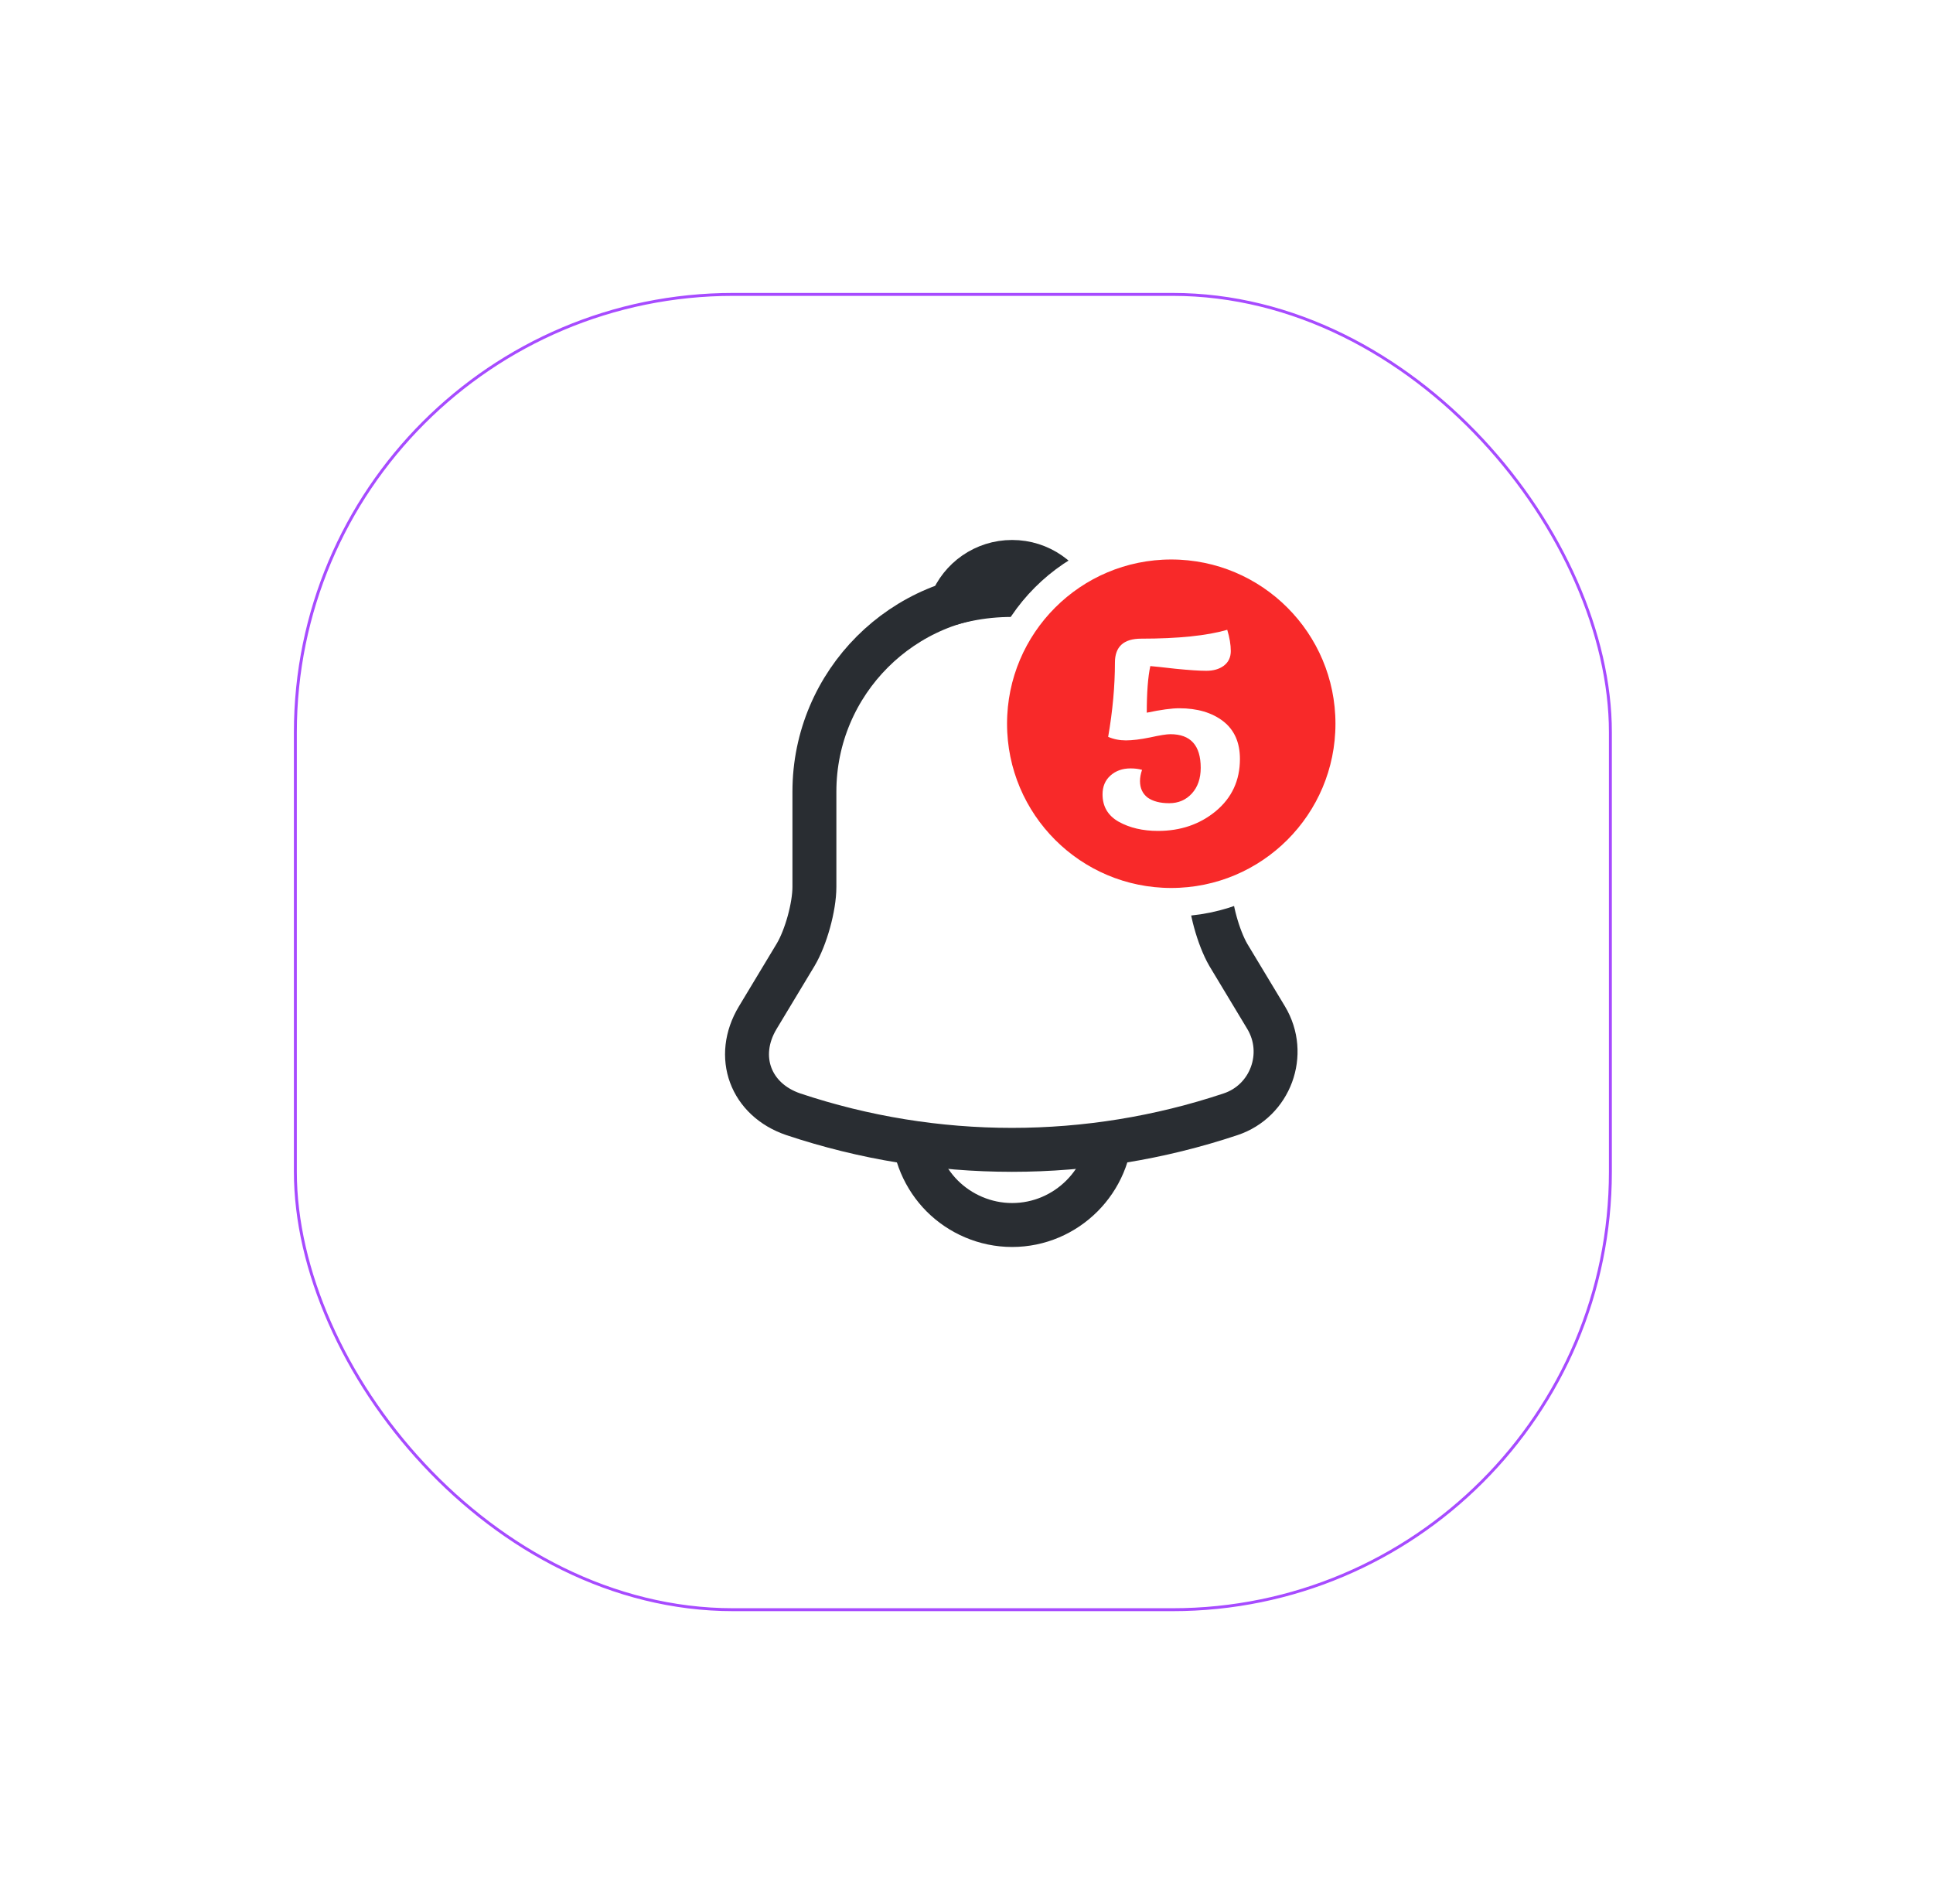 <svg width="66" height="65" viewBox="0 0 66 65" fill="none" xmlns="http://www.w3.org/2000/svg">
<rect width="66" height="65" fill="#F5F5F5"/>
<g clip-path="url(#clip0_0_1)">
<rect x="-297.965" y="-56" width="375" height="848" rx="40" fill="white"/>
<g filter="url(#filter0_d_0_1)">
<rect x="12.035" y="8" width="45" height="45" rx="15" fill="white"/>
<rect x="12.085" y="8.05" width="44.9" height="44.9" rx="14.95" stroke="#A74BFF" stroke-width="0.1"/>
</g>
<path d="M34.557 20.274C30.834 20.274 27.807 23.3 27.807 27.024V30.275C27.807 30.961 27.515 32.008 27.166 32.593L25.872 34.741C25.074 36.069 25.625 37.542 27.087 38.038C31.936 39.657 37.167 39.657 42.016 38.038C43.377 37.587 43.974 35.979 43.231 34.741L41.937 32.593C41.6 32.008 41.307 30.961 41.307 30.275V27.024C41.307 23.311 38.27 20.274 34.557 20.274Z" stroke="#292D32" stroke-width="1.5" stroke-miterlimit="10" stroke-linecap="round"/>
<path d="M36.639 20.6C36.29 20.499 35.93 20.42 35.559 20.375C34.479 20.24 33.444 20.319 32.476 20.6C32.802 19.767 33.612 19.183 34.557 19.183C35.502 19.183 36.312 19.767 36.639 20.6Z" stroke="#292D32" stroke-width="1.5" stroke-miterlimit="10" stroke-linecap="round" stroke-linejoin="round"/>
<path d="M37.932 38.443C37.932 40.299 36.414 41.818 34.557 41.818C33.635 41.818 32.78 41.435 32.172 40.828C31.565 40.22 31.182 39.365 31.182 38.443" stroke="#292D32" stroke-width="1.5" stroke-miterlimit="10"/>
<circle cx="39.991" cy="24.706" r="6.094" fill="#F82929" stroke="white" stroke-width="0.975"/>
<path d="M38.924 26.664C38.924 26.905 39.011 27.093 39.185 27.228C39.367 27.355 39.612 27.419 39.92 27.419C40.236 27.419 40.494 27.308 40.695 27.087C40.897 26.865 40.997 26.573 40.997 26.211C40.997 25.446 40.652 25.063 39.961 25.063C39.833 25.063 39.602 25.1 39.266 25.174C38.937 25.241 38.662 25.275 38.441 25.275C38.226 25.275 38.025 25.235 37.837 25.154C37.991 24.262 38.068 23.416 38.068 22.617C38.068 22.074 38.367 21.802 38.964 21.802C40.226 21.802 41.206 21.701 41.903 21.5C41.984 21.768 42.024 22.01 42.024 22.225C42.024 22.439 41.944 22.607 41.783 22.728C41.628 22.842 41.43 22.899 41.189 22.899C40.954 22.899 40.602 22.876 40.132 22.829C39.662 22.775 39.377 22.745 39.276 22.738C39.196 23.107 39.155 23.637 39.155 24.329C39.639 24.228 40.008 24.178 40.263 24.178C40.88 24.178 41.38 24.325 41.763 24.62C42.145 24.916 42.336 25.345 42.336 25.909C42.336 26.64 42.061 27.234 41.511 27.691C40.967 28.14 40.31 28.365 39.538 28.365C39.021 28.365 38.575 28.261 38.199 28.053C37.83 27.845 37.645 27.533 37.645 27.117C37.645 26.849 37.736 26.634 37.917 26.473C38.098 26.312 38.327 26.231 38.602 26.231C38.749 26.231 38.88 26.248 38.994 26.281C38.947 26.416 38.924 26.543 38.924 26.664Z" fill="white"/>
</g>
<defs>
<filter id="filter0_d_0_1" x="0.035" y="0" width="65" height="65" filterUnits="userSpaceOnUse" color-interpolation-filters="sRGB">
<feFlood flood-opacity="0" result="BackgroundImageFix"/>
<feColorMatrix in="SourceAlpha" type="matrix" values="0 0 0 0 0 0 0 0 0 0 0 0 0 0 0 0 0 0 127 0" result="hardAlpha"/>
<feOffset dx="-2" dy="2"/>
<feGaussianBlur stdDeviation="5"/>
<feComposite in2="hardAlpha" operator="out"/>
<feColorMatrix type="matrix" values="0 0 0 0 0 0 0 0 0 0 0 0 0 0 0 0 0 0 0.05 0"/>
<feBlend mode="normal" in2="BackgroundImageFix" result="effect1_dropShadow_0_1"/>
<feBlend mode="normal" in="SourceGraphic" in2="effect1_dropShadow_0_1" result="shape"/>
</filter>
<clipPath id="clip0_0_1">
<rect x="-297.965" y="-56" width="375" height="848" rx="40" fill="white"/>
</clipPath>
</defs>
</svg>
